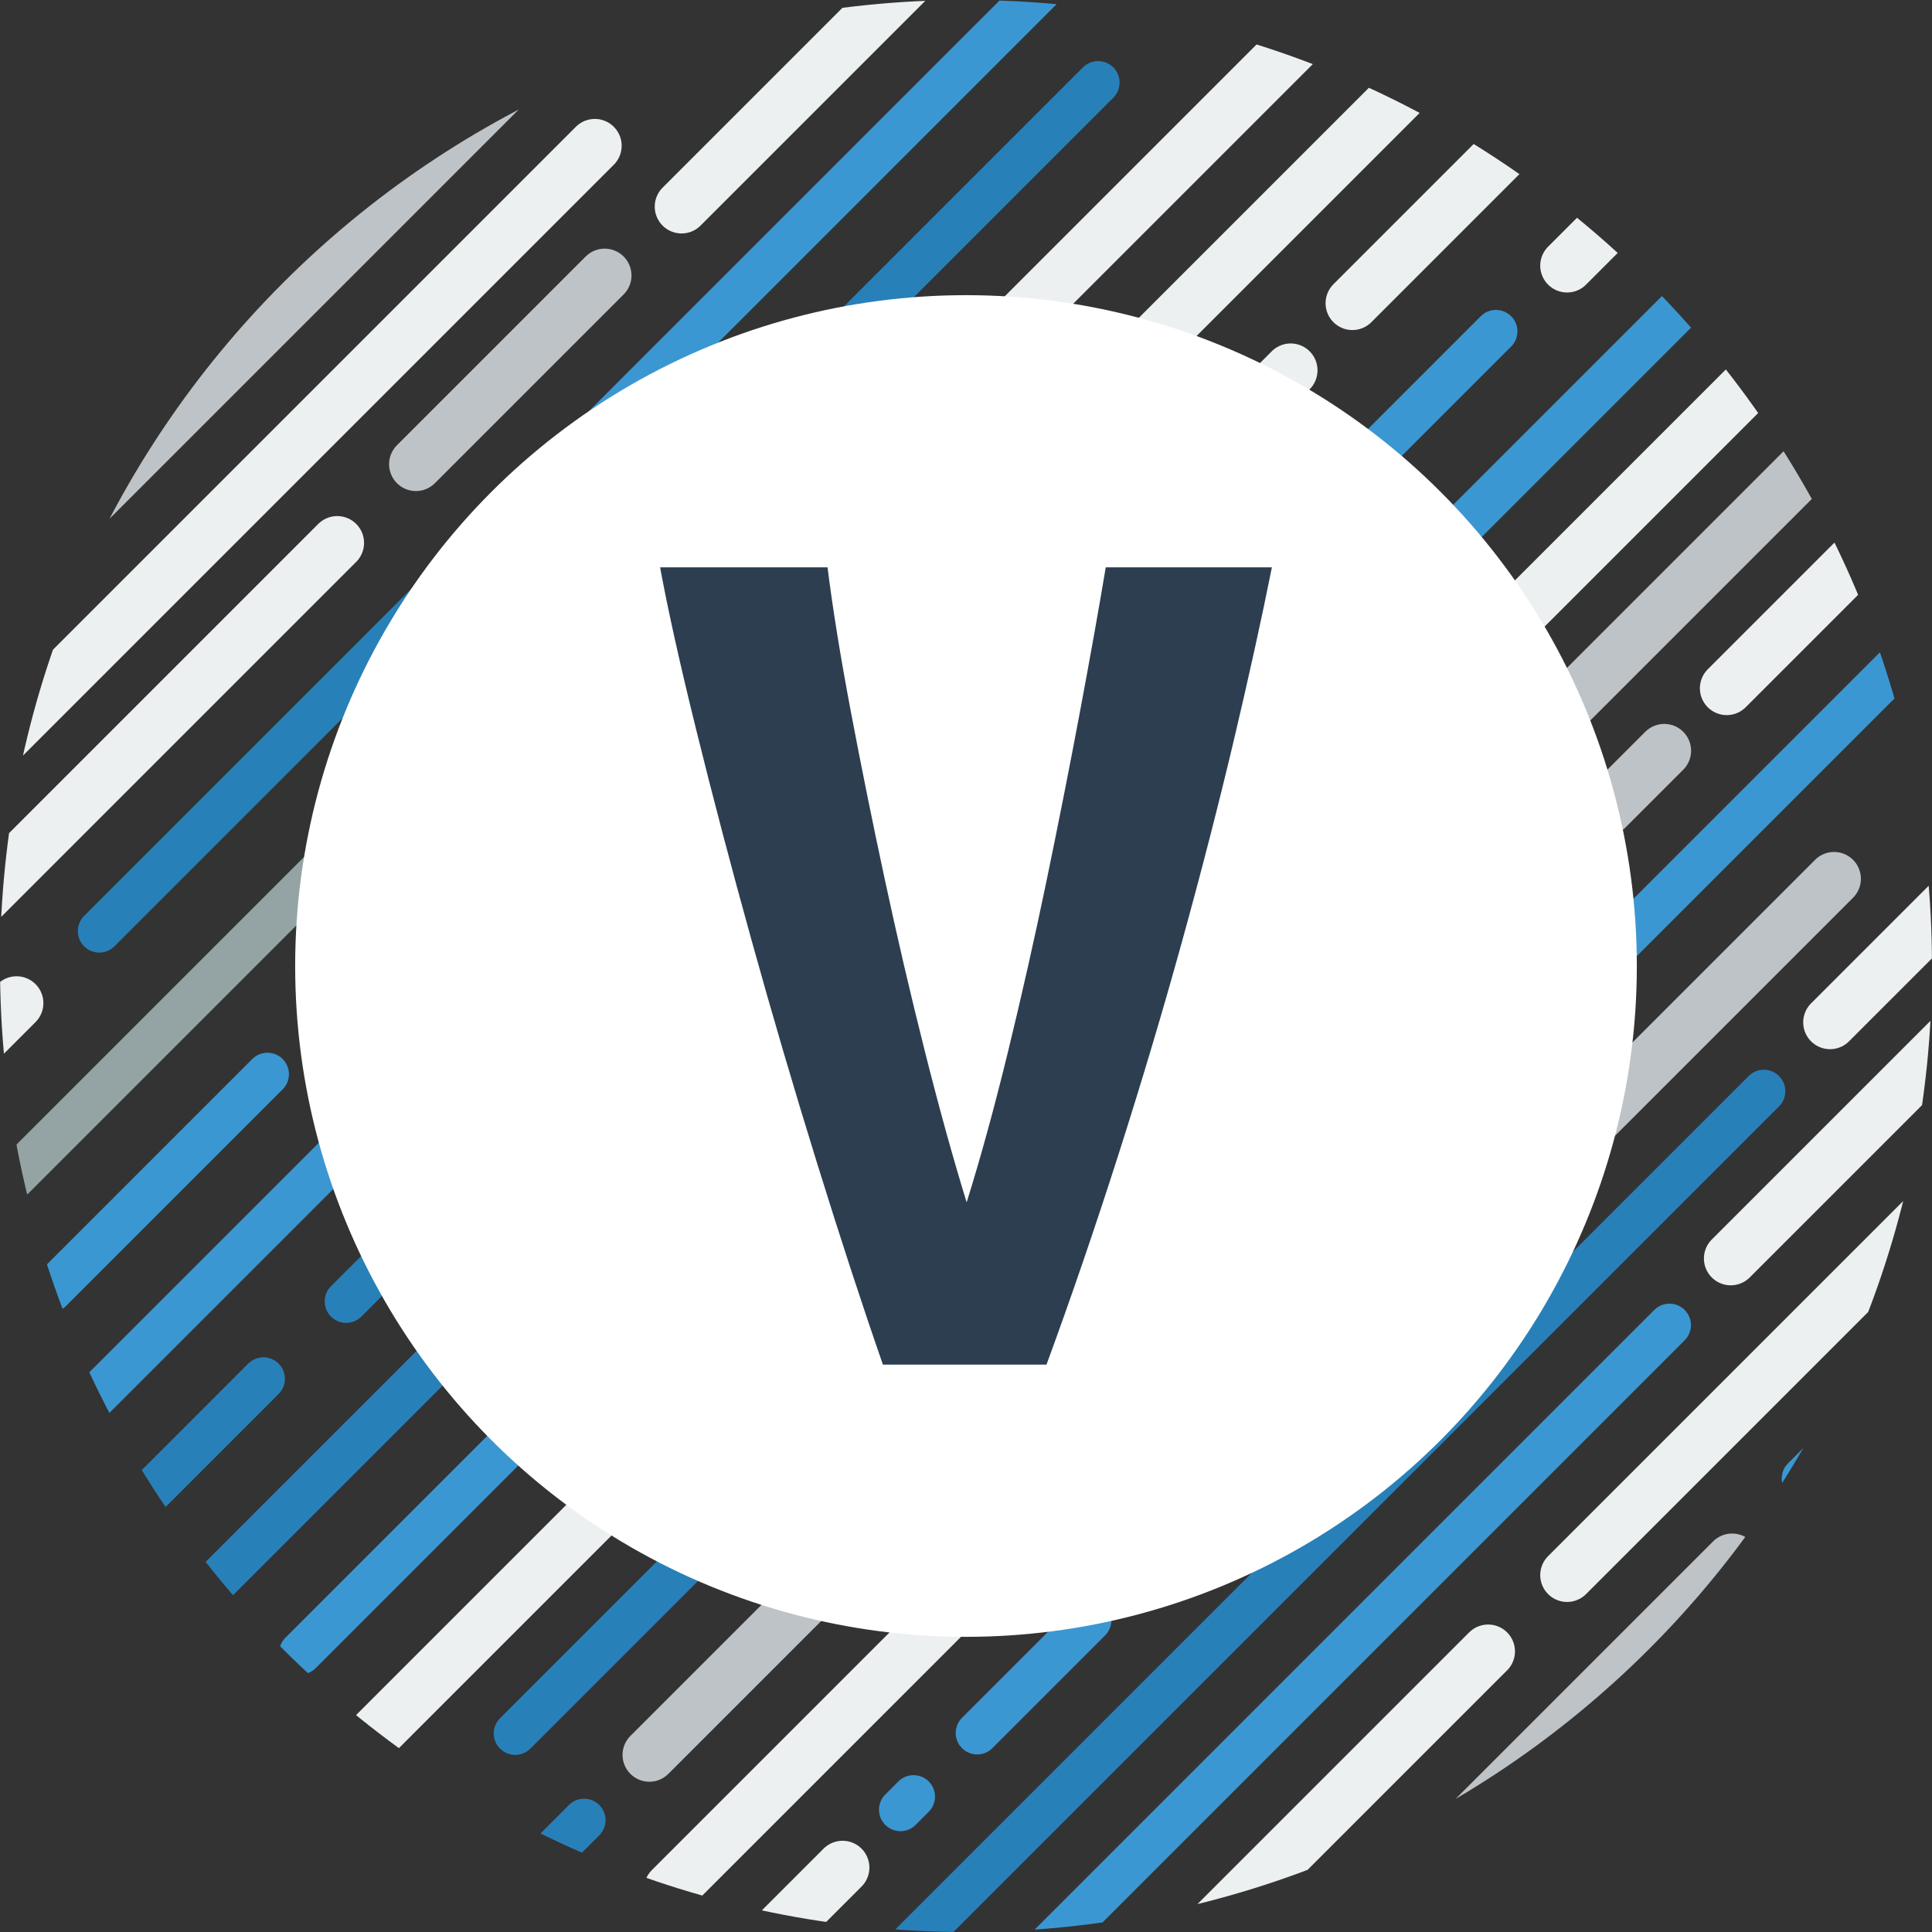 <?xml version="1.0" encoding="utf-8"?>
<!-- Generator: Adobe Illustrator 16.0.0, SVG Export Plug-In . SVG Version: 6.00 Build 0)  -->
<!DOCTYPE svg PUBLIC "-//W3C//DTD SVG 1.1//EN" "http://www.w3.org/Graphics/SVG/1.1/DTD/svg11.dtd">
<svg version="1.1" id="Layer_1" xmlns="http://www.w3.org/2000/svg" xmlns:xlink="http://www.w3.org/1999/xlink" x="0px" y="0px"
	 width="360px" height="360px" viewBox="0 0 360 360" enable-background="new 0 0 360 360" xml:space="preserve">
<rect x="0" y="0" width="360" height="360" fill="#333333" stroke="none"/>
<g>
	<g>
		<g>
			<defs>
				<path id="SVGID_1_" d="M180,360C80.589,360,0,279.41,0,180C0,80.589,80.589,0,180,0c99.41,0,180,80.589,180,180
					C360,279.41,279.41,360,180,360z"/>
			</defs>
			<clipPath id="SVGID_2_">
				<use xlink:href="#SVGID_1_"  overflow="visible"/>
			</clipPath>
			<g clip-path="url(#SVGID_2_)">
				
					<line fill="none" stroke="#BDC3C7" stroke-width="10" stroke-linecap="round" stroke-miterlimit="10" x1="6.5" y1="103.5" x2="118.838" y2="-8.838"/>
				
					<line fill="none" stroke="#BDC3C7" stroke-width="10" stroke-linecap="round" stroke-miterlimit="10" x1="77.5" y1="86.5" x2="112.669" y2="51.331"/>
				
					<line fill="none" stroke="#94A4A5" stroke-width="8" stroke-linecap="round" stroke-miterlimit="10" x1="-37.5" y1="259.5" x2="74.838" y2="147.162"/>
				
					<line fill="none" stroke="#3B97D2" stroke-width="8" stroke-linecap="round" stroke-miterlimit="10" x1="9.5" y1="240.5" x2="49.838" y2="200.162"/>
				
					<line fill="none" stroke="#ECF0F1" stroke-width="10" stroke-linecap="round" stroke-miterlimit="10" x1="-49.5" y1="213.5" x2="62.838" y2="101.162"/>
				
					<line fill="none" stroke="#ECF0F1" stroke-width="10" stroke-linecap="round" stroke-miterlimit="10" x1="-1.5" y1="139.5" x2="110.838" y2="27.162"/>
				
					<line fill="none" stroke="#2880B9" stroke-width="8" stroke-linecap="round" stroke-miterlimit="10" x1="18.5" y1="173.5" x2="100.838" y2="91.162"/>
				
					<line fill="none" stroke="#3B97D2" stroke-width="8" stroke-linecap="round" stroke-miterlimit="10" x1="-9.5" y1="287.5" x2="102.838" y2="175.162"/>
				
					<line fill="none" stroke="#2880B9" stroke-width="8" stroke-linecap="round" stroke-miterlimit="10" x1="64.5" y1="242.5" x2="93.084" y2="213.916"/>
				
					<line fill="none" stroke="#2880B9" stroke-width="8" stroke-linecap="round" stroke-miterlimit="10" x1="20.5" y1="285.5" x2="49.084" y2="256.916"/>
				
					<line fill="none" stroke="#ECF0F1" stroke-width="10" stroke-linecap="round" stroke-miterlimit="10" x1="-25.5" y1="215.5" x2="3.084" y2="186.916"/>
				
					<line fill="none" stroke="#2880B9" stroke-width="8" stroke-linecap="round" stroke-miterlimit="10" x1="31" y1="304" x2="88.084" y2="246.916"/>
				
					<line fill="none" stroke="#3B97D2" stroke-width="8" stroke-linecap="round" stroke-miterlimit="10" x1="56" y1="308" x2="113.084" y2="250.916"/>
				
					<line fill="none" stroke="#ECF0F1" stroke-width="10" stroke-linecap="round" stroke-miterlimit="10" x1="60" y1="333" x2="117.084" y2="275.916"/>
				
					<line fill="none" stroke="#2880B9" stroke-width="8" stroke-linecap="round" stroke-miterlimit="10" x1="96" y1="323" x2="153.084" y2="265.916"/>
				
					<line fill="none" stroke="#BDC3C7" stroke-width="10" stroke-linecap="round" stroke-miterlimit="10" x1="121" y1="327" x2="178.084" y2="269.916"/>
				
					<line fill="none" stroke="#ECF0F1" stroke-width="10" stroke-linecap="round" stroke-miterlimit="10" x1="125" y1="352" x2="182.084" y2="294.916"/>
				
					<line fill="none" stroke="#2880B9" stroke-width="8" stroke-linecap="round" stroke-miterlimit="10" x1="92" y1="356.001" x2="108.838" y2="339.162"/>
				
					<line fill="none" stroke="#3B97D2" stroke-width="8" stroke-linecap="round" stroke-miterlimit="10" x1="182.084" y1="322.916" x2="203.084" y2="301.916"/>
				
					<line fill="none" stroke="#2880B9" stroke-width="8" stroke-linecap="round" stroke-miterlimit="10" x1="167.5" y1="364.5" x2="328.669" y2="203.331"/>
				
					<line fill="none" stroke="#3B97D2" stroke-width="8" stroke-linecap="round" stroke-miterlimit="10" x1="189.5" y1="368.5" x2="311.084" y2="246.916"/>
				
					<line fill="none" stroke="#3B97D2" stroke-width="8" stroke-linecap="round" stroke-miterlimit="10" x1="96" y1="96" x2="229.002" y2="-37"/>
				
					<line fill="none" stroke="#ECF0F1" stroke-width="10" stroke-linecap="round" stroke-miterlimit="10" x1="226.5" y1="358.5" x2="277.292" y2="307.708"/>
				
					<line fill="none" stroke="#ECF0F1" stroke-width="10" stroke-linecap="round" stroke-miterlimit="10" x1="142.5" y1="362.5" x2="157" y2="348"/>
				
					<line fill="none" stroke="#BDC3C7" stroke-width="10" stroke-linecap="round" stroke-miterlimit="10" x1="291.584" y1="213.916" x2="341.75" y2="163.75"/>
				
					<line fill="none" stroke="#2880B9" stroke-width="8" stroke-linecap="round" stroke-miterlimit="10" x1="148.542" y1="71.458" x2="204.615" y2="15.385"/>
				
					<line fill="none" stroke="#3B97D2" stroke-width="8" stroke-linecap="round" stroke-miterlimit="10" x1="167.787" y1="337.212" x2="170.227" y2="334.773"/>
				
					<line fill="none" stroke="#BDC3C7" stroke-width="10" stroke-linecap="round" stroke-miterlimit="10" x1="146.5" y1="208.5" x2="161" y2="194"/>
				
					<line fill="none" stroke="#ECF0F1" stroke-width="10" stroke-linecap="round" stroke-miterlimit="10" x1="322.5" y1="234.5" x2="392" y2="165"/>
				
					<line fill="none" stroke="#ECF0F1" stroke-width="10" stroke-linecap="round" stroke-miterlimit="10" x1="127" y1="38.5" x2="196.5" y2="-31"/>
				
					<line fill="none" stroke="#ECF0F1" stroke-width="10" stroke-linecap="round" stroke-miterlimit="10" x1="178" y1="71.5" x2="247.5" y2="2"/>
				
					<line fill="none" stroke="#3B97D2" stroke-width="8" stroke-linecap="round" stroke-miterlimit="10" x1="287" y1="190.5" x2="356.5" y2="121"/>
				
					<line fill="none" stroke="#ECF0F1" stroke-width="10" stroke-linecap="round" stroke-miterlimit="10" x1="321.75" y1="128.25" x2="381" y2="69"/>
				
					<line fill="none" stroke="#BDC3C7" stroke-width="10" stroke-linecap="round" stroke-miterlimit="10" x1="299.338" y1="150.66" x2="310.11" y2="139.891"/>
				
					<line fill="none" stroke="#ECF0F1" stroke-width="10" stroke-linecap="round" stroke-miterlimit="10" x1="192" y1="86.5" x2="261.5" y2="17"/>
				
					<line fill="none" stroke="#ECF0F1" stroke-width="10" stroke-linecap="round" stroke-miterlimit="10" x1="252" y1="56.5" x2="321.5" y2="-13"/>
				
					<line fill="none" stroke="#3B97D2" stroke-width="8" stroke-linecap="round" stroke-miterlimit="10" x1="228.584" y1="111.916" x2="278.75" y2="61.75"/>
				
					<line fill="none" stroke="#ECF0F1" stroke-width="10" stroke-linecap="round" stroke-miterlimit="10" x1="292" y1="293.5" x2="361.5" y2="224"/>
				
					<line fill="none" stroke="#BDC3C7" stroke-width="10" stroke-linecap="round" stroke-miterlimit="10" x1="272.584" y1="340.916" x2="322.75" y2="290.75"/>
				
					<line fill="none" stroke="#ECF0F1" stroke-width="10" stroke-linecap="round" stroke-miterlimit="10" x1="341" y1="190.5" x2="386.5" y2="145"/>
				
					<line fill="none" stroke="#3B97D2" stroke-width="8" stroke-linecap="round" stroke-miterlimit="10" x1="270" y1="100.5" x2="339.5" y2="31"/>
				
					<line fill="none" stroke="#3B97D2" stroke-width="8" stroke-linecap="round" stroke-miterlimit="10" x1="336" y1="275.5" x2="405.5" y2="206"/>
				
					<line fill="none" stroke="#ECF0F1" stroke-width="10" stroke-linecap="round" stroke-miterlimit="10" x1="270" y1="127.5" x2="339.5" y2="58"/>
				
					<line fill="none" stroke="#BDC3C7" stroke-width="10" stroke-linecap="round" stroke-miterlimit="10" x1="285.584" y1="137.916" x2="335.75" y2="87.75"/>
				
					<line fill="none" stroke="#ECF0F1" stroke-width="10" stroke-linecap="round" stroke-miterlimit="10" x1="292" y1="49.5" x2="361.5" y2="-20"/>
				
					<line fill="none" stroke="#ECF0F1" stroke-width="10" stroke-linecap="round" stroke-miterlimit="10" x1="171" y1="138.5" x2="240.5" y2="69"/>
			</g>
			<g clip-path="url(#SVGID_2_)">
				<circle fill="#FFFFFF" cx="180" cy="180" r="125"/>
			</g>
		</g>
	</g>
	<g>
		<path fill="#2C3E50" d="M164.52,254.28c-3.84-11.04-7.92-23.521-12.239-37.44c-4.32-13.92-8.4-27.799-12.24-41.64
			c-3.84-13.838-7.282-26.918-10.32-39.24c-3.041-12.318-5.28-22.398-6.72-30.24h31.2c0.96,7.681,2.399,16.602,4.319,26.761
			c1.92,10.162,4.039,20.64,6.36,31.439c2.317,10.8,4.8,21.442,7.44,31.92c2.64,10.481,5.238,19.883,7.8,28.2
			c2.558-8.16,5.118-17.479,7.68-27.96c2.558-10.478,4.958-21.12,7.2-31.92c2.238-10.8,4.32-21.319,6.24-31.561
			c1.92-10.237,3.518-19.199,4.8-26.88H237c-1.92,9.601-4.282,20.321-7.08,32.16c-2.802,11.843-6,24.281-9.6,37.32
			c-3.601,13.042-7.561,26.321-11.881,39.84c-4.319,13.522-8.801,26.603-13.439,39.24H164.52z"/>
	</g>
</g>
</svg>
